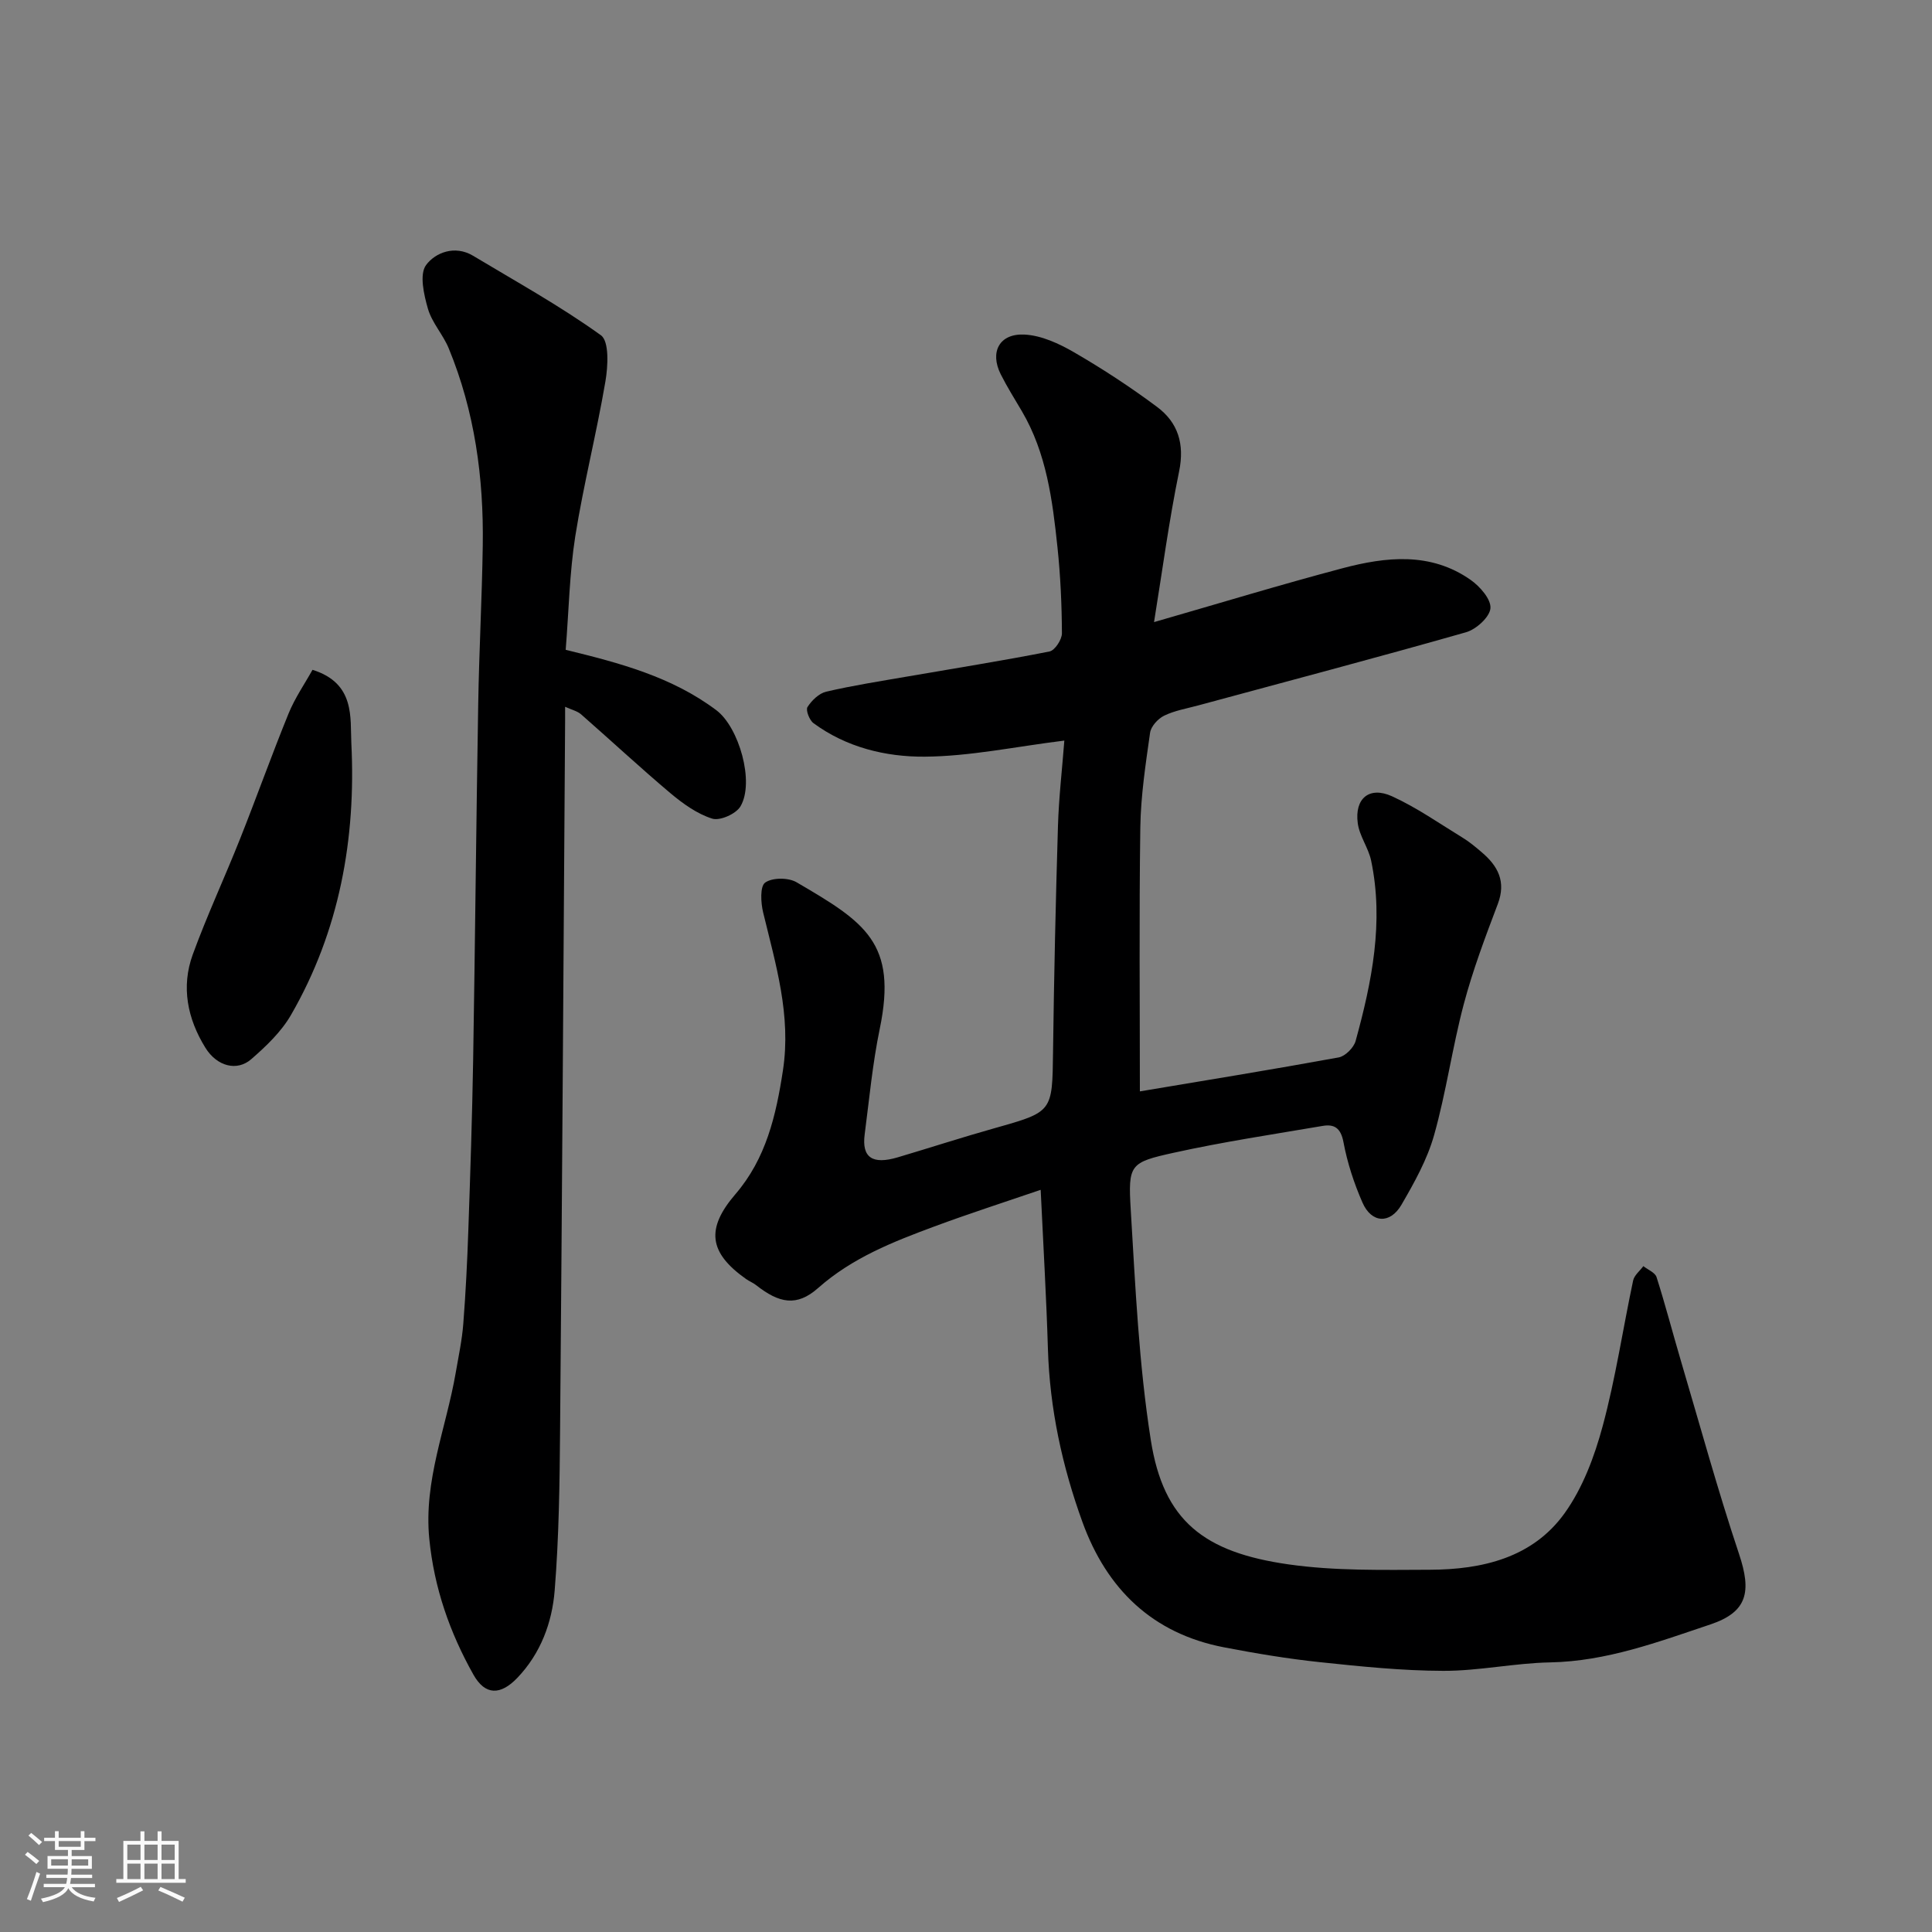 <svg enable-background="new 0 0 400 400" viewBox="0 0 400 400" xmlns="http://www.w3.org/2000/svg"><rect x="0" y="0" width="400" height="400" fill="#808080" stroke="none"/><path d="m5.17 384 .55-.58c.85.61 1.65 1.24 2.4 1.87l-.59.64c-.83-.73-1.62-1.38-2.36-1.93m1.22 9.53-.82-.34c.71-1.76 1.37-3.64 1.98-5.63.24.13.5.25.76.36-.6 1.67-1.24 3.54-1.92 5.61m-.5-13.5.57-.54c.56.44 1.31 1.06 2.26 1.87l-.64.64c-.68-.66-1.41-1.32-2.19-1.97m3.25.46h2.24v-1.36h.77v1.36h4.57v-1.36h.76v1.36h2.28v.69h-2.28v1.84h-2.64v1.26h4.18v2.64h-4.21c0 .45-.02.86-.05 1.21h4.32v.69h-4.38c-.04.34-.1.75-.19 1.22h5.15v.69h-4.82c.87 1.19 2.51 1.92 4.93 2.19-.17.31-.3.57-.37.76-2.77-.49-4.52-1.41-5.26-2.76-.56 1.26-2.3 2.23-5.24 2.9-.12-.24-.26-.48-.43-.72 2.73-.55 4.38-1.34 4.96-2.38h-4.38v-.69h4.65c.1-.38.17-.79.21-1.22h-4.32v-.69h4.4c.03-.34.05-.75.05-1.21h-4.2v-2.64h4.23v-1.26h-2.69v-1.84h-2.24zm1.46 4.46v1.29h3.45c.01-.4.02-.57.01-.53v-.32-.45h-3.46zm1.55-2.59h4.57v-1.19h-4.57zm6.11 2.59h-3.42v.77c-.01.19-.01.37-.02.53h3.44z" fill="#fafafa"/><path d="m32.63 379.16h.82v1.98h3.54v7.89h1.46v.78h-14.37v-.78h1.46v-7.89h3.54v-1.98h.82v1.98h2.73zm-3.49 11.48.5.73c-1.61.82-3.28 1.63-5 2.41-.13-.27-.28-.55-.44-.82 1.75-.72 3.4-1.49 4.94-2.32m-2.78-5.55h2.73v-3.18h-2.73zm0 3.95h2.73v-3.2h-2.73zm3.54-3.95h2.73v-3.18h-2.73zm0 3.95h2.73v-3.2h-2.73zm7.89 4.68c-1.84-.92-3.51-1.7-5.02-2.32l.45-.73c1.89.8 3.57 1.55 5.04 2.23zm-1.62-11.81h-2.73v3.18h2.73zm-2.73 7.13h2.73v-3.2h-2.73z" fill="#fafafa"/><g fill="#000001"><path d="m215.46 246.34c-7.6 2.6-14.85 4.93-21.99 7.58-8.57 3.18-17 6.48-24.1 12.76-4.41 3.9-8.05 3.15-12.82-.6-.63-.5-1.41-.8-2.08-1.27-7.74-5.47-8.35-10.42-2.21-17.57 6.34-7.37 8.41-16.26 9.84-25.63 1.74-11.4-1.5-21.95-4.1-32.7-.49-2.02-.67-5.41.42-6.18 1.49-1.06 4.82-1.06 6.51-.06 14.16 8.27 20.91 12.52 17.21 30.35-1.49 7.19-2.17 14.56-3.12 21.86-.62 4.78 1.6 6.29 6.86 4.73 6.7-1.99 13.35-4.15 20.07-6.04 12.02-3.39 11.91-3.33 12.07-15.79.2-15.6.55-31.2 1.02-46.79.18-5.89.87-11.77 1.32-17.66-10.2 1.26-19.57 3.27-28.95 3.33-8.04.05-16.18-1.92-22.99-6.94-.84-.62-1.64-2.7-1.24-3.33.87-1.37 2.38-2.84 3.89-3.19 5.55-1.29 11.2-2.17 16.82-3.14 9.81-1.7 19.64-3.25 29.4-5.18 1.11-.22 2.58-2.47 2.57-3.77-.03-5.93-.3-11.89-.92-17.79-1.03-9.74-2.26-19.48-7.37-28.18-1.49-2.53-3.06-5.03-4.38-7.65-2.31-4.6-.29-8.49 4.94-8.22 3.5.18 7.16 1.88 10.28 3.69 5.91 3.43 11.66 7.19 17.14 11.28 4.35 3.24 5.74 7.68 4.57 13.37-2.1 10.22-3.47 20.58-5.19 31.19 13.55-3.9 26.22-7.76 39.02-11.15 9.03-2.39 18.25-3.4 26.53 2.41 1.92 1.35 4.25 4 4.1 5.87-.15 1.83-2.95 4.37-5.05 4.97-18.45 5.26-37.01 10.15-55.53 15.17-2.36.64-4.83 1.05-6.99 2.11-1.28.63-2.72 2.22-2.9 3.54-.92 6.49-1.92 13.03-2.02 19.57-.26 18.42-.09 36.84-.09 54.67 13.18-2.21 27.19-4.48 41.15-7.03 1.37-.25 3.14-2.02 3.52-3.42 3.36-12.22 5.87-24.59 3.21-37.32-.56-2.66-2.42-5.09-2.77-7.75-.69-5.15 2.4-7.71 7.09-5.58 5.13 2.34 9.82 5.64 14.66 8.6 1.39.85 2.65 1.91 3.89 2.97 3.38 2.86 5.12 6.08 3.35 10.74-2.59 6.83-5.18 13.71-7.05 20.76-2.37 8.95-3.63 18.2-6.14 27.1-1.42 5.04-4.09 9.82-6.75 14.4-2.36 4.06-6.2 3.82-8.07-.44-1.75-3.99-3.14-8.24-3.94-12.52-.55-2.92-1.88-3.78-4.32-3.36-10.29 1.75-20.62 3.3-30.8 5.55-9.11 2.01-9.49 2.4-8.92 11.84.96 15.91 1.68 31.93 4.15 47.64 2.63 16.78 11.04 23.26 28.53 25.75 9.62 1.37 19.5 1.14 29.26 1.11 10.82-.04 21.26-2.47 27.89-11.71 3.75-5.23 6.18-11.74 7.88-18.04 2.67-9.89 4.17-20.09 6.3-30.12.23-1.1 1.39-2 2.12-2.99.94.75 2.42 1.32 2.73 2.27 1.82 5.71 3.32 11.51 5.02 17.26 3.96 13.39 7.65 26.87 12.07 40.1 2.59 7.75 1.77 11.97-5.94 14.55-10.78 3.61-21.49 7.64-33.18 7.86-7.38.14-14.74 1.77-22.1 1.75-8.54-.02-17.09-.9-25.59-1.8-6.65-.7-13.27-1.81-19.83-3.07-14.83-2.85-24.28-12.07-29.31-25.93-4.19-11.56-6.78-23.49-7.15-35.87-.32-10.66-.95-21.23-1.5-32.92z"/><path d="m117.12 134.54c11.15 2.71 21.98 5.58 31.2 12.51 4.67 3.51 7.96 14.9 4.98 19.91-.92 1.55-4.24 3.03-5.84 2.53-3.12-.98-6.04-3.08-8.61-5.23-6.3-5.31-12.34-10.93-18.54-16.36-.78-.69-1.95-.94-3.31-1.57v2.9c-.33 48.9-.62 97.81-1.04 146.71-.09 11.12-.23 22.27-1.12 33.34-.53 6.65-2.89 13.04-7.73 18.1-3.48 3.64-6.66 3.65-9.08-.64-4.91-8.73-8.15-18-9.15-28.14-1.19-12.04 3.5-22.95 5.47-34.38.58-3.38 1.31-6.75 1.57-10.16.5-6.42.82-12.85 1.04-19.29.41-11.76.8-23.52 1-35.28.41-24.58.63-49.17 1.05-73.76.18-10.93.78-21.85.94-32.79.21-14.03-1.66-27.76-7.05-40.83-1.17-2.84-3.46-5.28-4.3-8.18-.84-2.92-1.8-7.12-.39-9.05 1.89-2.57 5.95-4.2 9.73-1.93 8.91 5.35 18.05 10.4 26.47 16.46 1.75 1.26 1.47 6.43.93 9.59-1.83 10.73-4.53 21.31-6.24 32.05-1.19 7.6-1.33 15.36-1.98 23.49z"/><path d="m64.7 138.68c8.9 2.77 7.78 9.99 8.04 15.17.99 19.78-2.45 38.89-12.49 56.28-2.01 3.49-5.15 6.48-8.23 9.16-2.97 2.59-7.12 1.48-9.5-2.37-3.7-5.98-5.06-12.59-2.61-19.3 2.95-8.09 6.61-15.93 9.79-23.94 3.43-8.62 6.54-17.36 10.04-25.94 1.32-3.24 3.36-6.18 4.96-9.06z"/></g></svg>